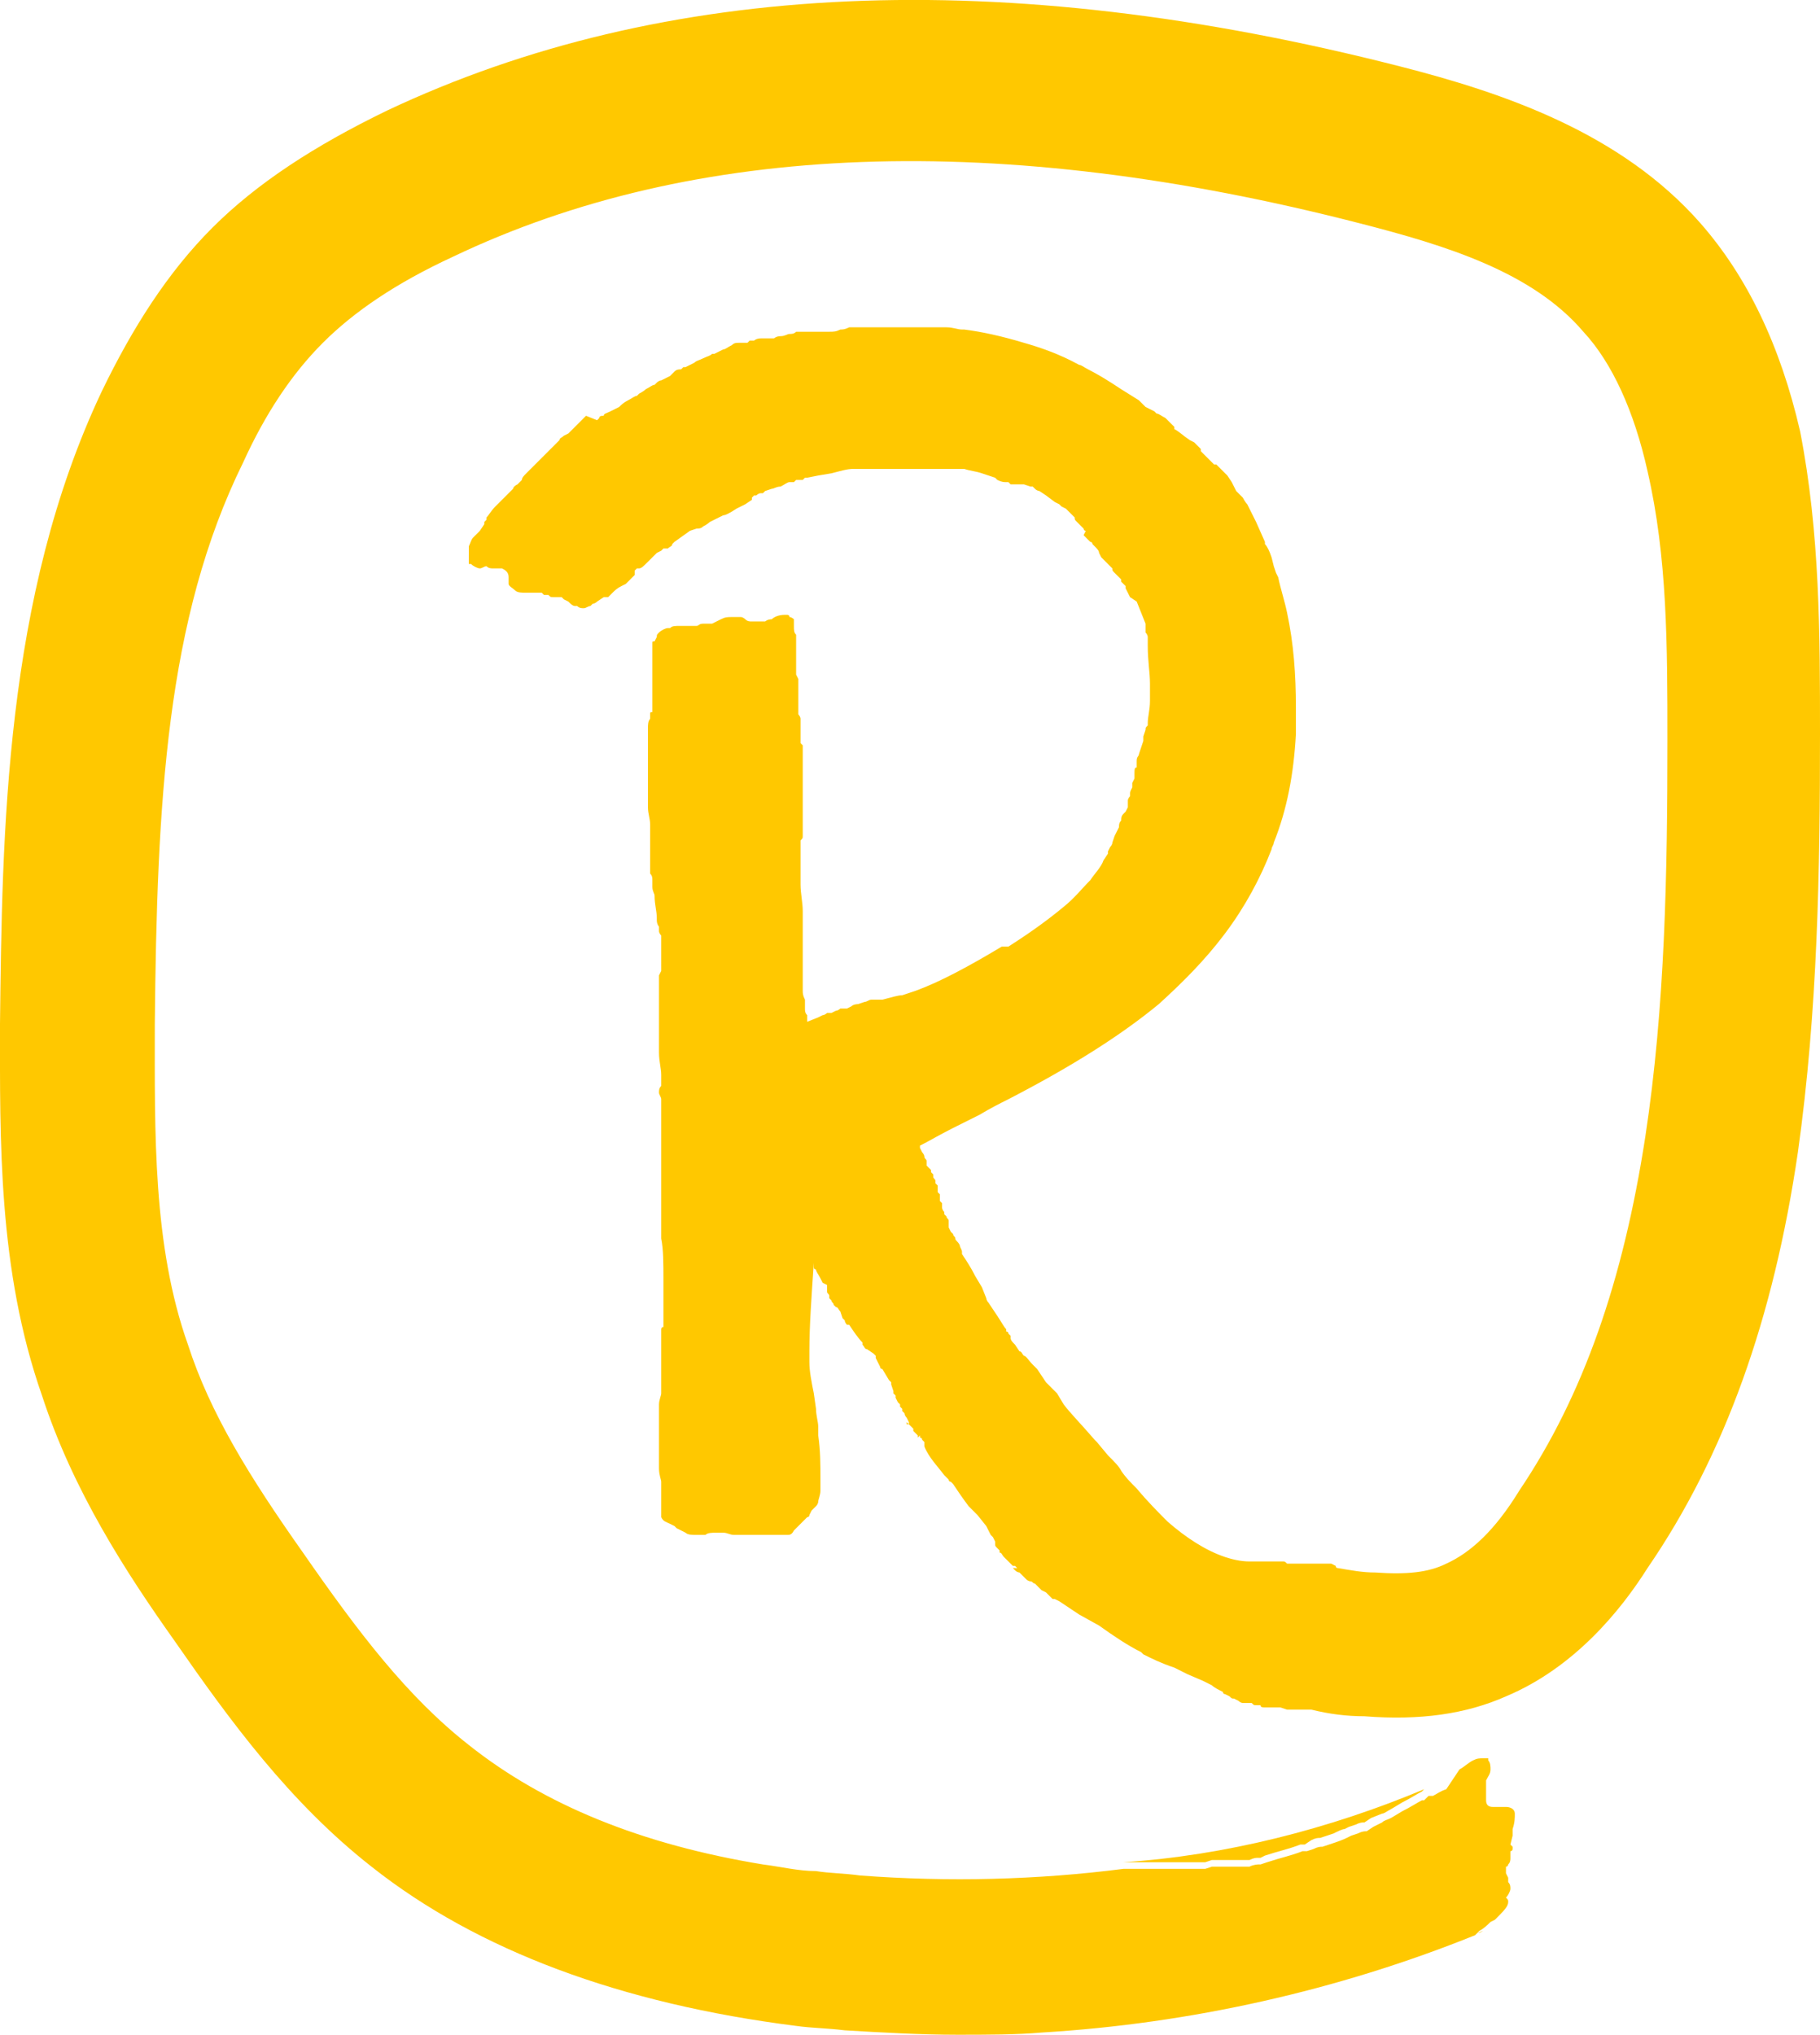 <?xml version="1.0" encoding="utf-8"?>
<!-- Generator: Adobe Illustrator 21.0.0, SVG Export Plug-In . SVG Version: 6.00 Build 0)  -->
<svg version="1.1" id="Camada_1" xmlns="http://www.w3.org/2000/svg" xmlns:xlink="http://www.w3.org/1999/xlink" x="0px" y="0px"
	 viewBox="0 0 82.3 92" style="enable-background:new 0 0 82.3 92;" xml:space="preserve">
<style type="text/css">
	.st0{fill:#FFC800;}
</style>
<g>
	<path class="st0" d="M64.4,80.9L64.4,80.9L64.3,81c-0.2,0.1-0.5,0.3-0.9,0.5l-0.5,0.3c-0.2,0.1-0.3,0.2-0.4,0.2L62,82.2l-0.3,0.2
		c-0.1,0-0.2,0-0.4,0.1L61,82.6l-0.2,0.1c-0.1,0-0.3,0.1-0.5,0.2l-0.3,0.1l-0.3,0.1c-0.1,0-0.2,0-0.4,0.1L59,83.4l-0.2,0
		c-0.5,0.2-1,0.3-1.6,0.5L57,84v0l0,0h-0.1c-0.1,0-0.2,0-0.4,0.1l-0.3,0l-0.2,0l-0.1,0c-0.1,0-0.2,0-0.3,0h-0.2l-0.2,0
		c-0.1,0-0.2,0-0.4,0l-0.3,0.1l-0.2,0h-0.3c-0.1,0-0.2,0-0.3,0c0,0-0.1,0-0.2,0c-0.1,0-0.2,0-0.4,0c-0.2,0-0.4,0-0.6,0h-1.6
		c0,0-0.1,0-0.1,0C55.4,83.9,60.1,82.7,64.4,80.9z"/>
	<path class="st0" d="M67.1,87.3c-0.1,0-0.2,0.1-0.3,0.1C67,87.4,67,87.3,67.1,87.3L67.1,87.3z"/>
</g>
<g>
	<path class="st0" d="M82.3,33.2c0,6.1-0.1,12.5-1,18.9c-1.1,7.5-3.3,13.7-6.8,18.8c-1.2,1.9-3.3,4.5-6.4,5.8
		c-1.8,0.8-3.9,1.1-6.4,0.9c-0.8,0-1.6-0.1-2.4-0.3c-0.1,0-0.2,0-0.3,0h-0.6c-0.1,0-0.2,0-0.2,0l-0.3-0.1h-0.1l-0.1,0
		c-0.1,0-0.2,0-0.2,0h0l-0.1,0h-0.2c-0.1,0-0.2,0-0.2-0.1h0l-0.1,0h-0.1c-0.1,0-0.1,0-0.2-0.1h-0.1l0,0L56.3,77h-0.1
		c-0.1,0-0.2-0.1-0.2-0.1l-0.2-0.1c-0.1,0-0.1,0-0.2-0.1l-0.2-0.1c0,0-0.1,0-0.1-0.1l0,0c-0.2-0.1-0.4-0.2-0.5-0.3h0l-0.2-0.1
		l-0.2-0.1l-0.7-0.3l-0.6-0.3c-0.6-0.2-1-0.4-1.4-0.6c0,0-0.1-0.1-0.1-0.1l0,0l0,0l0,0c-0.6-0.3-1.2-0.7-1.9-1.2L48.8,73l-0.9-0.6
		l-0.2-0.1c0,0,0,0-0.1,0l-0.1-0.1L47.3,72l-0.2-0.1l-0.3-0.3c-0.1,0-0.1-0.1-0.2-0.1h0c0,0-0.1,0-0.2-0.1l-0.1-0.1l-0.1-0.1
		l-0.1-0.1c0,0-0.1,0-0.2-0.1c-0.1-0.1-0.1-0.1-0.1-0.1L46,70.9l-0.1-0.1l-0.1,0l-0.2-0.2l-0.1-0.1l-0.1-0.1
		c-0.1-0.1-0.1-0.2-0.2-0.2l0-0.1l-0.1-0.1c-0.1-0.1-0.1-0.1-0.1-0.2v0L45,69.7l-0.1-0.2l-0.1-0.1l-0.1-0.2l-0.1-0.2l0,0l-0.4-0.5
		l-0.4-0.4c-0.3-0.4-0.5-0.7-0.7-1l-0.1-0.1h0l0,0v0l0,0c0,0-0.1,0-0.1-0.1l-0.1-0.1l-0.1-0.1l0,0c-0.3-0.4-0.7-0.8-0.9-1.3l0-0.1
		l0-0.1l-0.1-0.1c0-0.1-0.1-0.1-0.1-0.1l0-0.1L41.5,65l0-0.1c0,0-0.1-0.1-0.1-0.1c0,0,0,0-0.1-0.1l0,0l0-0.1l-0.1-0.1
		c0,0,0,0-0.1-0.1L41,64.4c0,0,0-0.1,0-0.1l0.1,0.1l0-0.1L41,64.1c-0.1-0.1-0.1-0.2-0.1-0.2l-0.1-0.1c0,0,0-0.1,0-0.1l-0.1-0.1
		l0-0.1c0,0-0.1-0.1-0.1-0.1l0,0l-0.1-0.2l0-0.1c0,0-0.1-0.1-0.1-0.1v-0.1l0,0l0,0l0,0l-0.1-0.3l0-0.1l-0.1-0.1l-0.3-0.5v0
		c0,0-0.1,0-0.1-0.1l-0.1-0.2l-0.1-0.2h0l0,0l0-0.1l0,0c0,0-0.1-0.1-0.1-0.1L39.2,61L39.2,61v0c-0.1,0-0.1-0.1-0.2-0.2l0-0.1
		c-0.2-0.2-0.4-0.5-0.6-0.8c0,0,0,0-0.1,0c0,0-0.1-0.1-0.1-0.2l-0.1-0.1L38,59.3c-0.1-0.1-0.1-0.2-0.2-0.2L37.7,59L37.7,59
		c0-0.1-0.1-0.1-0.1-0.2l-0.1-0.1l0-0.1c0-0.1-0.1-0.1-0.1-0.2l0-0.1l0-0.1c0,0,0,0,0-0.1v0L37.2,58l-0.1-0.2
		c-0.1-0.2-0.2-0.3-0.2-0.4v0c0,0-0.1,0-0.1-0.1l0-0.1l0-0.1l0,0c-0.1,1.5-0.2,2.8-0.2,4v0.5c0,0.4,0.1,0.9,0.2,1.4l0.1,0.7
		c0,0.3,0.1,0.6,0.1,0.8l0,0.1v0.1c0,0.1,0,0.2,0,0.2v0c0.1,0.7,0.1,1.3,0.1,2v0.5c0,0.2-0.1,0.4-0.1,0.5c0,0,0,0.1-0.1,0.2
		l-0.1,0.1l-0.1,0.1l-0.1,0.2c0,0.1-0.1,0.1-0.1,0.1l-0.1,0.1l-0.1,0.1L36.1,69l-0.2,0.2c-0.1,0.2-0.2,0.2-0.3,0.2h-0.1l-0.1,0h-0.2
		l-0.2,0c-0.1,0-0.2,0-0.3,0l-0.3,0l-0.3,0h-0.9c-0.2,0-0.3-0.1-0.5-0.1c-0.1,0-0.2,0-0.3,0c-0.2,0-0.4,0-0.5,0.1l-0.3,0h-0.1
		c-0.2,0-0.4,0-0.5-0.1l-0.2-0.1l-0.2-0.1l-0.1-0.1L30.5,69l-0.2-0.1v0c-0.2-0.1-0.3-0.1-0.4-0.3c0,0,0-0.1,0-0.1c0,0,0-0.1,0-0.1
		c0,0,0-0.1,0-0.1c0-0.1,0-0.1,0-0.1v-0.4c0,0,0-0.1,0-0.1v-0.4c0-0.1,0-0.1,0-0.2V67c0-0.1-0.1-0.3-0.1-0.6v-0.1c0,0,0-0.1,0-0.2
		c0-0.1,0-0.1,0-0.2v-0.4l0-0.1c0,0,0-0.1,0-0.1c0,0,0,0,0,0v-0.3c0,0,0,0,0-0.1c0,0,0,0,0,0c0,0,0,0,0,0v-0.2c0,0,0-0.1,0-0.1
		c0,0,0,0,0,0v-0.1c0,0,0,0,0,0v-0.2c0-0.1,0-0.1,0-0.2l0-0.2v-0.2l0-0.1c0,0,0-0.1,0-0.1v0c0-0.2,0.1-0.4,0.1-0.5l0-0.2l0-0.2
		c0-0.2,0-0.4,0-0.6c0-0.2,0-0.4,0-0.6l0-0.6l0-0.7c0,0,0-0.1,0.1-0.1l0,0v-2.1c0-0.8,0-1.4-0.1-1.9v-0.2c0,0,0-0.1,0-0.1v-0.1
		c0,0,0-0.1,0-0.2v-0.7c0,0,0,0,0,0c0,0,0-0.1,0-0.2v-0.3c0,0,0-0.1,0-0.2c0-0.1,0-0.1,0-0.2v-0.3l0-0.1v-0.3c0-0.1,0-0.2,0-0.2
		l0-0.1v-0.3l0-0.2l0-0.2V52l0-0.2c0-0.1,0-0.1,0-0.2v-1.8l0-0.1c0-0.1-0.1-0.2-0.1-0.3c0-0.1,0-0.2,0.1-0.3c0,0,0-0.1,0-0.2v-0.3
		c0-0.3-0.1-0.6-0.1-1c0-0.2,0-0.4,0-0.6V47c0-0.1,0-0.1,0-0.1v-0.4c0,0,0,0,0-0.1v-0.5c0,0,0,0,0,0.1c0,0,0,0,0-0.1v-0.5
		c0,0,0-0.1,0-0.1v-0.1l0-0.2c0,0,0-0.1,0-0.1v-0.2c0-0.1,0-0.1,0-0.2c0,0,0,0,0-0.1v-0.1h0v-0.2l0.1-0.2l0-0.2V43c0,0,0-0.1,0-0.2
		v-0.4c0,0,0,0,0,0v-0.1c0,0-0.1-0.1-0.1-0.2v-0.1l0-0.1v0c0,0-0.1-0.1-0.1-0.3v-0.1c0-0.3-0.1-0.6-0.1-1c0-0.1-0.1-0.2-0.1-0.4
		l0-0.1v-0.2c0-0.1,0-0.2-0.1-0.3v-0.1l0-0.1v-0.3l0-0.1c0-0.1,0-0.1,0-0.2v-0.2c0-0.1,0-0.1,0-0.1v-0.5c0-0.2,0-0.3,0-0.4v0
		c0,0,0,0,0-0.1v-0.1c0-0.3-0.1-0.5-0.1-0.8c0-0.2,0-0.4,0-0.6v-0.2c0-0.1,0-0.1,0-0.2v0c0,0,0,0,0-0.1v-0.1c0-0.1,0-0.2,0-0.3
		c0-0.1,0-0.2,0-0.3v-0.4c0-0.1,0-0.1,0-0.1v-0.1c0-0.1,0-0.1,0-0.1v-0.3l0-0.3c0-0.2,0-0.3,0-0.5h0c0-0.1,0-0.3,0.1-0.4v0
		c0,0,0-0.1,0-0.2c0-0.1,0-0.1,0.1-0.1v-0.8c0,0,0-0.1,0-0.2v-0.3c0-0.1,0-0.2,0-0.3c0-0.2,0-0.3,0-0.4l0,0v-0.3c0-0.1,0-0.2,0-0.3
		l0-0.1l0-0.2v-0.2c0-0.1,0-0.1,0.1-0.1l0.1-0.2c0-0.1,0-0.1,0.1-0.2v0c0.1-0.1,0.3-0.2,0.4-0.2h0.1c0.1-0.1,0.2-0.1,0.5-0.1l0.2,0
		h0.3l0.1,0h0.1c0,0,0,0,0,0c0.1,0,0.1-0.1,0.3-0.1h0.1c0,0,0.1,0,0.1,0h0.2l0.2-0.1l0.2-0.1c0.2-0.1,0.3-0.1,0.5-0.1h0.1
		c0.1,0,0.2,0,0.3,0c0.1,0,0.2,0.1,0.2,0.1c0.1,0.1,0.2,0.1,0.3,0.1c0.1,0,0.1,0,0.2,0l0.2,0l0.2,0c0,0,0.1-0.1,0.3-0.1
		c0.1-0.1,0.3-0.2,0.6-0.2h0.1c0,0,0.1,0,0.1,0.1c0.1,0,0.2,0.1,0.2,0.1c0,0.1,0,0.1,0,0.2v0.1c0,0.2,0,0.3,0.1,0.4c0,0,0,0,0,0v0.1
		l0,0c0,0.1,0,0.1,0,0.3s0,0.2,0,0.3v0.2c0,0,0,0.1,0,0.1v0.1c0,0,0,0.1,0,0.2v0.2c0,0,0,0,0,0.1v0.2l0.1,0.2V31l0,0v0
		c0,0,0,0.1,0,0.1v0.3l0,0v0.1c0,0,0,0.1,0,0.1v0.2l0,0.1c0,0,0,0.1,0,0.2l0,0.2c0,0,0.1,0.1,0.1,0.2c0,0.1,0,0.2,0,0.2v0.1
		c0,0,0,0.1,0,0.2c0,0,0,0.1,0,0.1s0,0.1,0,0.1v0.1c0,0,0,0.1,0,0.1l0,0.1v0.1c0,0,0.1,0.1,0.1,0.1c0,0.1,0,0.1,0,0.1V34l0,0v0.2
		c0,0,0,0.1,0,0.2c0,0.1,0,0.2,0,0.2c0,0,0,0.1,0,0.1v0.2c0,0,0,0.1,0,0.2c0,0.1,0,0.2,0,0.2c0,0,0,0,0,0.1v0.2c0,0,0,0.1,0,0.2
		c0,0.1,0,0.1,0,0.1v0.1l0,0l0,0v0.1c0,0,0,0.1,0,0.2c0,0.1,0,0.1,0,0.2v0.1c0,0,0,0.1,0,0.2v0.1l0,0.1c0,0.1,0,0.1,0,0.1v0.2
		c0,0,0,0.1,0,0.1l0,0.1v0.1c0,0,0,0.1,0,0.2c0,0.1,0,0.1-0.1,0.2v0.1l0,0.1l0,0.1c0,0.1,0,0.2,0,0.2v0.1c0,0.1,0,0.1,0,0.1v0.3
		c0,0,0,0.1,0,0.2c0,0.1,0,0.2,0,0.2v0c0,0.1,0,0.2,0,0.3c0,0.1,0,0.3,0,0.3V40c0,0.4,0.1,0.8,0.1,1.2v2.2c0,0.4,0,0.6,0,0.8v0.1
		c0,0,0,0.1,0,0.2v0.3c0,0.1,0,0.2,0.1,0.4l0,0.4c0,0.1,0,0.2,0.1,0.3v0.1l0,0.2L37,46l0.2-0.1c0.1,0,0.2-0.1,0.2-0.1h0.1l0,0l0.1,0
		l0.2-0.1c0.1,0,0.2-0.1,0.2-0.1h0l0.1,0c0,0,0.1,0,0.1,0v0c0,0,0.1,0,0.1,0l0.2-0.1c0.1-0.1,0.3-0.1,0.3-0.1l0.3-0.1
		c0.1,0,0.2-0.1,0.3-0.1l0.2,0c0.1,0,0.1,0,0.2,0h0.1l0,0c0.4-0.1,0.7-0.2,0.9-0.2h0l0.3-0.1l0.3-0.1c1.1-0.4,2.4-1.1,3.9-2
		c0,0,0.1,0,0.1,0h0.1c0,0,0,0,0.1,0c1.1-0.7,1.9-1.3,2.5-1.8c0.5-0.4,0.8-0.8,1.2-1.2c0.2-0.3,0.5-0.6,0.6-0.9l0.2-0.3
		c0,0,0-0.1,0-0.1l0.1-0.2c0,0,0.1-0.1,0.1-0.2l0.1-0.3l0.1-0.2l0.1-0.2c0-0.1,0-0.2,0.1-0.3v0c0-0.1,0-0.2,0.1-0.3l0.1-0.1l0.1-0.2
		l0-0.1c0,0,0-0.1,0-0.2c0-0.1,0.1-0.2,0.1-0.2l0-0.1c0-0.1,0-0.1,0.1-0.3l0-0.1l0-0.1l0.1-0.2l0-0.2c0-0.2,0-0.3,0.1-0.3l0-0.1
		l0-0.2c0-0.2,0.1-0.2,0.1-0.3v0l0.1-0.3l0.1-0.3l0-0.2l0.1-0.3c0-0.1,0-0.1,0.1-0.2v-0.1c0-0.3,0.1-0.6,0.1-1c0-0.3,0-0.5,0-0.8
		c0-0.5-0.1-1-0.1-1.7l0-0.1c0,0,0,0,0-0.1v-0.1l0-0.1c0,0,0-0.1-0.1-0.2l0-0.1l0-0.2v-0.1l-0.2-0.5l-0.2-0.5L51.1,27l-0.2-0.4
		l0-0.1l-0.1-0.1l-0.1-0.1c0-0.1,0-0.1,0-0.1v0l-0.1-0.1l-0.1-0.1l-0.1-0.1c-0.1-0.1-0.1-0.1-0.1-0.2c0,0-0.1-0.1-0.2-0.2l-0.1-0.1
		l-0.1-0.1c0,0-0.1-0.1-0.1-0.1l-0.1-0.2c0,0-0.1-0.1-0.1-0.1c0,0,0,0,0.1,0.1c0-0.1-0.1-0.2-0.2-0.3l-0.1-0.1
		c0-0.1-0.1-0.1-0.1-0.1l-0.1-0.1c0,0-0.1-0.1-0.1-0.1l-0.1-0.1L49.1,24C49,24,49,23.9,49,23.9l-0.1-0.1l-0.2-0.2
		c-0.1-0.1-0.1-0.1-0.1-0.2c0,0-0.1-0.1-0.1-0.1l0,0l-0.1-0.1v0h0l-0.2-0.2L48,22.9l-0.1-0.1l-0.2-0.1l-0.4-0.3L47,22.2l0,0
		c0,0-0.1,0-0.2-0.1l-0.1-0.1l-0.1,0l-0.3-0.1c0,0-0.1,0-0.1,0l-0.1,0l-0.1,0h-0.1c0,0-0.1,0-0.2,0l-0.1-0.1l-0.1,0h0
		c-0.1,0-0.2,0-0.4-0.1l-0.1-0.1l-0.3-0.1l-0.3-0.1c-0.3-0.1-0.5-0.1-0.8-0.2h-0.2l-0.3,0h-0.2l-0.2,0H42l-0.1,0c-0.1,0-0.2,0-0.3,0
		h-0.2l-0.2,0c-0.1,0-0.1,0-0.2,0s-0.1,0-0.1,0h-0.3c-0.1,0-0.2,0-0.2,0l-0.4,0l-0.4,0c-0.3,0-0.5,0-0.7,0h0c0,0,0,0-0.1,0l-0.1,0
		h-0.1c-0.3,0-0.6,0.1-1,0.2l-0.6,0.1l-0.5,0.1l-0.1,0l-0.1,0.1c-0.1,0-0.1,0-0.2,0h-0.1c0,0,0,0-0.1,0.1l-0.1,0l-0.1,0
		c-0.1,0-0.2,0.1-0.4,0.2c-0.2,0-0.3,0.1-0.4,0.1l-0.3,0.1l-0.1,0.1l-0.1,0c-0.1,0-0.2,0.1-0.2,0.1h0l-0.1,0l-0.1,0.1
		c-0.1,0-0.1,0-0.1,0H34L34,22.6l-0.3,0.2L33.3,23c-0.3,0.2-0.5,0.3-0.6,0.3l0,0c-0.2,0.1-0.4,0.2-0.6,0.3l0,0c0,0-0.1,0.1-0.3,0.2
		c-0.1,0.1-0.2,0.1-0.3,0.1L31.2,24l-0.7,0.5l-0.1,0.1c0,0.1-0.1,0.1-0.2,0.2L30,24.8l-0.1,0.1l-0.2,0.1c-0.1,0.1-0.2,0.2-0.4,0.4
		c-0.2,0.2-0.3,0.3-0.4,0.3h-0.1l-0.1,0.1L28.7,26c-0.1,0.1-0.1,0.1-0.2,0.2l-0.2,0.2l-0.2,0.1c-0.2,0.1-0.3,0.2-0.4,0.3l-0.1,0.1
		l-0.1,0.1C27.4,27,27.4,27,27.3,27l-0.3,0.2c-0.1,0.1-0.2,0.1-0.2,0.1l-0.1,0.1c-0.1,0-0.2,0.1-0.3,0.1c-0.1,0-0.2,0-0.3-0.1v0
		c0,0-0.1,0-0.1,0c-0.1,0-0.2-0.1-0.3-0.2l-0.2-0.1L25.4,27c0,0-0.1,0-0.1,0l-0.1,0l0,0c0,0,0,0-0.1,0h-0.1c-0.1,0-0.1,0-0.2-0.1
		l0,0h-0.1c0,0-0.1,0-0.1,0l-0.1-0.1l-0.1,0l-0.3,0l-0.3,0c-0.2,0-0.4,0-0.5-0.1c-0.1-0.1-0.3-0.2-0.3-0.3v-0.3
		c0-0.2-0.1-0.3-0.3-0.4l-0.1,0l-0.1,0c0,0,0,0-0.1,0c0,0,0,0-0.1,0c-0.1,0-0.2,0-0.3-0.1l0,0c-0.1,0-0.2,0.1-0.3,0.1
		c-0.1,0-0.3-0.1-0.4-0.2l-0.1,0l0-0.1c0,0,0,0,0-0.1c0,0,0,0,0-0.1V25c0-0.1,0-0.2,0-0.3c0.1-0.2,0.1-0.3,0.2-0.4l0.3-0.3l0.2-0.3
		c0,0,0,0,0-0.1l0.1-0.1v-0.1c0.1-0.1,0.2-0.3,0.4-0.5c0.2-0.2,0.3-0.3,0.4-0.4l0.2-0.2l0.2-0.2c0,0,0-0.1,0.2-0.2l0.1-0.1l0.1-0.1
		c0-0.1,0.1-0.2,0.2-0.3l0.3-0.3c0,0,0.1-0.1,0.2-0.2l0.1-0.1l0.1-0.1c0.1-0.1,0.4-0.4,0.7-0.7l0.1-0.1l0,0l0,0
		c0-0.1,0.1-0.1,0.2-0.2l0.2-0.1l0.1-0.1l0,0l0.1-0.1l0.1-0.1c0.1-0.1,0.1-0.1,0.2-0.2c0,0,0.1-0.1,0.2-0.2l0.1-0.1L27,19l0.1-0.1
		c0-0.1,0.1-0.1,0.2-0.1c0-0.1,0.1-0.1,0.3-0.2l0.2-0.1l0.2-0.1c0.1-0.1,0.2-0.2,0.4-0.3c0.2-0.1,0.3-0.2,0.4-0.2l0.1-0.1
		c0,0,0.2-0.1,0.3-0.2c0.2-0.1,0.3-0.2,0.4-0.2l0.1-0.1c0,0,0.1-0.1,0.2-0.1l0.2-0.1l0.2-0.1c0,0,0.1-0.1,0.2-0.2
		c0.1-0.1,0.2-0.1,0.3-0.1l0.1-0.1c0,0,0,0,0.1,0v0l0.4-0.2c0.1-0.1,0.2-0.1,0.4-0.2c0.2-0.1,0.3-0.1,0.4-0.2c0,0,0,0,0.1,0
		c0,0,0,0,0,0l0.4-0.2c0.1,0,0.2-0.1,0.4-0.2c0.1-0.1,0.2-0.1,0.3-0.1h0.1c0,0,0,0,0.1,0h0c0,0,0.1,0,0.2,0l0.1-0.1l0.2,0
		c0,0,0.1-0.1,0.3-0.1c0.1,0,0.2,0,0.2,0h0.1l0.1,0l0,0c0,0,0,0,0,0c0,0,0,0,0.1,0h0.1c0,0,0.1-0.1,0.3-0.1c0.2,0,0.3-0.1,0.4-0.1
		c0.1,0,0.2,0,0.3-0.1h0.3l0.1,0l0.2,0c0.1,0,0.1,0,0.2,0h0.1l0.1,0l0.2,0c0.1,0,0.1,0,0.2,0s0.1,0,0.1,0c0.2,0,0.3,0,0.5-0.1
		c0.1,0,0.2,0,0.4-0.1c0.1,0,0.2,0,0.2,0c0.1,0,0.1,0,0.1,0h0.6l0.3,0c0.1,0,0.2,0,0.3,0c0.1,0,0.2,0,0.2,0h0.3c0.1,0,0.1,0,0.1,0
		c0,0,0.1,0,0.1,0h0.6c0,0,0.1,0,0.1,0c0.1,0,0.2,0,0.3,0c0.2,0,0.3,0,0.4,0l0.1,0h0.2c0.1,0,0.3,0,0.5,0c0.3,0,0.5,0.1,0.7,0.1
		l0.1,0v0h0c0.8,0.1,1.7,0.3,2.7,0.6c0.7,0.2,1.6,0.5,2.5,1c0.1,0,0.2,0.1,0.4,0.2c0.4,0.2,0.9,0.5,1.5,0.9l0.8,0.5l0.3,0.3l0.4,0.2
		l0.1,0.1c0.1,0,0.2,0.1,0.4,0.2l0.2,0.2l0.2,0.2l0,0.1c0.2,0.1,0.4,0.3,0.7,0.5L54,20l0.3,0.3l0,0.1c0.1,0.1,0.3,0.3,0.6,0.6L55,21
		c0.1,0.1,0.3,0.3,0.5,0.5l0.2,0.3l0.2,0.4l0.3,0.3c0.1,0.2,0.2,0.3,0.2,0.3l0.2,0.4l0.2,0.4l0.4,0.9l0,0.1c0.1,0.1,0.2,0.3,0.3,0.6
		l0.1,0.4l0.1,0.3l0.1,0.2c0.1,0.5,0.3,1.1,0.4,1.6c0.3,1.4,0.4,2.8,0.4,4.3c0,0.4,0,0.8,0,1.2c-0.1,1.8-0.4,3.4-1,4.9
		c0,0.1-0.1,0.2-0.1,0.3l0,0c-0.5,1.3-1.2,2.6-2.1,3.8c-0.9,1.2-1.9,2.2-3,3.2c-1.7,1.4-3.9,2.8-6.8,4.3c-0.4,0.2-0.8,0.4-1.3,0.7
		l-1.2,0.6c-0.6,0.3-1.1,0.6-1.5,0.8v0.1c0,0,0,0,0,0l0,0l0.1,0.2c0,0,0.1,0.1,0.1,0.2c0,0.1,0.1,0.1,0.1,0.2v0.2l0.1,0.1
		c0,0,0,0,0.1,0.1c0,0.1,0,0.1,0,0.2V53l0,0c0,0,0,0,0.1,0.1c0,0,0,0,0,0c0,0,0,0.1,0,0.1v0c0,0.1,0.1,0.1,0.1,0.2v0.1l0.1,0.1
		c0,0,0,0,0,0.1c0,0,0,0,0,0.1h0v0.1l0.1,0.1c0,0,0,0,0,0.1l0,0l0,0.1l0,0.1c0,0,0.1,0.1,0.1,0.1c0,0,0,0.1,0,0.1c0,0,0,0,0,0.1
		c0,0,0,0.1,0.1,0.2l0,0.1l0.1,0.1c0,0.1,0.1,0.1,0.1,0.2l0,0.1l0,0.1c0,0,0,0.1,0,0.1l0.1,0.2c0,0,0.1,0.1,0.1,0.1
		c0,0.1,0.1,0.1,0.1,0.2c0,0.1,0.1,0.1,0.2,0.3c0,0.1,0.1,0.2,0.1,0.3l0,0.1l0,0v0c0.2,0.3,0.4,0.6,0.6,1l0.3,0.5l0.2,0.5l0,0
		c0,0,0,0.1,0.1,0.2l0.2,0.3l0.2,0.3c0.2,0.3,0.3,0.5,0.4,0.6l0,0.1c0,0,0.1,0,0.1,0.1l0.1,0.1l0,0.1h0c0,0.1,0.1,0.2,0.2,0.3
		l0.2,0.3v0c0.1,0,0.1,0.1,0.2,0.2l0,0c0.1,0,0.2,0.2,0.4,0.4l0.1,0.1l0.1,0.1l0.2,0.3l0.2,0.3l0,0c0,0,0.1,0.1,0.2,0.2l0.1,0.1
		l0.1,0.1l0.1,0.1l0.3,0.5c0.3,0.4,0.8,0.9,1.4,1.6l0.1,0.1l0.5,0.6c0.3,0.3,0.5,0.5,0.6,0.7v0c0.2,0.3,0.4,0.5,0.7,0.8
		c0.5,0.6,1,1.1,1.4,1.5c0.8,0.7,1.7,1.3,2.6,1.6c0.3,0.1,0.7,0.2,1.1,0.2l0.5,0l0.6,0H58c0.1,0,0.1,0,0.2,0.1l0.4,0h0.5
		c0.4,0,0.6,0,0.9,0l0.2,0l0.2,0.1c0,0,0,0.1,0.1,0.1c0.6,0.1,1.1,0.2,1.7,0.2c1.4,0.1,2.4,0,3.2-0.4c1.1-0.5,2.2-1.5,3.3-3.3
		c2.9-4.3,4.7-9.5,5.7-16c0.9-5.9,1-12,1-17.9c0-4.3,0-8.3-0.9-12.2c-0.6-2.7-1.6-4.9-2.9-6.3c-2.3-2.7-6.2-3.9-10.1-4.9
		c-16.3-4.2-30.1-3.7-41,1.5c-2.6,1.2-4.5,2.5-5.9,3.9c-1.4,1.4-2.6,3.2-3.6,5.4C7.5,28,7.1,36.3,7,46.3c0,4.9-0.1,10,1.5,14.5
		c1,3.1,2.8,6,5.2,9.4c2.5,3.6,4.7,6.5,7.5,8.7c3.4,2.7,7.8,4.5,13.3,5.4c0.8,0.1,1.6,0.3,2.4,0.3c0.6,0.1,1.3,0.1,2,0.2
		c4,0.3,8,0.2,11.9-0.3c0,0,0.1,0,0.1,0h1.6c0.3,0,0.5,0,0.6,0c0.2,0,0.3,0,0.4,0c0.1,0,0.2,0,0.2,0c0.1,0,0.2,0,0.3,0h0.3l0.2,0
		l0.3-0.1c0.2,0,0.3,0,0.4,0l0.2,0h0.2c0.1,0,0.2,0,0.3,0l0.1,0l0.2,0l0.3,0c0.2-0.1,0.4-0.1,0.4-0.1h0.1l0,0v0l0.3-0.1
		c0.6-0.2,1.1-0.3,1.6-0.5l0.2,0l0.3-0.1c0.2-0.1,0.3-0.1,0.4-0.1l0.3-0.1l0.3-0.1c0.3-0.1,0.5-0.2,0.5-0.2l0.2-0.1l0.3-0.1
		c0.2-0.1,0.3-0.1,0.4-0.1l0.3-0.2l0.4-0.2c0.1-0.1,0.2-0.1,0.4-0.2l0.5-0.3c0.4-0.2,0.7-0.4,0.9-0.5l0.1,0l0.1-0.1c0,0,0,0,0,0
		l0.1-0.1c0.1,0,0.2,0,0.2,0c0.2-0.1,0.3-0.2,0.6-0.3L66,80c0.2-0.1,0.4-0.3,0.6-0.4c0.2-0.1,0.3-0.1,0.5-0.1h0c0.1,0,0.1,0,0.2,0h0
		l0,0v0.1c0.1,0.1,0.1,0.3,0.1,0.4c0,0.2-0.1,0.3-0.2,0.5v0.2c0,0.1,0,0.1,0,0.2c0,0.1,0,0.1,0,0.2v0.3c0,0.2,0.1,0.3,0.3,0.3
		c0.1,0,0.1,0,0.2,0c0.1,0,0.2,0,0.3,0h0.1c0.2,0,0.4,0.1,0.4,0.3c0,0.2,0,0.4-0.1,0.7L68.4,83l-0.1,0.4l0.1,0.1c0,0,0,0.1,0,0.1
		c0,0,0,0.1-0.1,0.1V84c0,0.1,0,0.2-0.1,0.3c0,0,0,0.1-0.1,0.1c0,0,0,0,0,0.1c0,0,0,0.1,0,0.1v0.1l0,0l0.1,0.2c0,0,0,0.1,0,0.1
		c0,0,0,0.1,0,0.1c0.1,0.1,0.1,0.2,0.1,0.3c0,0.1-0.1,0.3-0.2,0.4c0.1,0.1,0.1,0.1,0.1,0.2c0,0.2-0.2,0.4-0.6,0.8l-0.2,0.1
		c-0.1,0.1-0.3,0.3-0.5,0.4c-0.1,0.1-0.1,0.1-0.2,0.2l0,0c-6.2,2.5-12.9,4-19.6,4.4C46,92,44.6,92,43.3,92c-1.7,0-3.4-0.1-5.1-0.2
		c-0.8-0.1-1.5-0.1-2.2-0.2c-7.9-1-14.4-3.4-19.2-7.2c-3.7-2.9-6.4-6.6-8.9-10.2c-2.2-3.1-4.6-6.8-6-11.1C-0.1,57.4,0,51.5,0,46.3
		C0.1,37.7,0.2,27,4.6,17.7c1.4-2.9,3-5.4,5-7.4c2-2,4.6-3.7,7.9-5.3c12.5-5.9,27.8-6.6,45.8-2c4.7,1.2,10,3,13.6,7.1
		c2.1,2.4,3.6,5.5,4.5,9.4C82.3,24.1,82.3,28.7,82.3,33.2z"/>
</g>
</svg>
